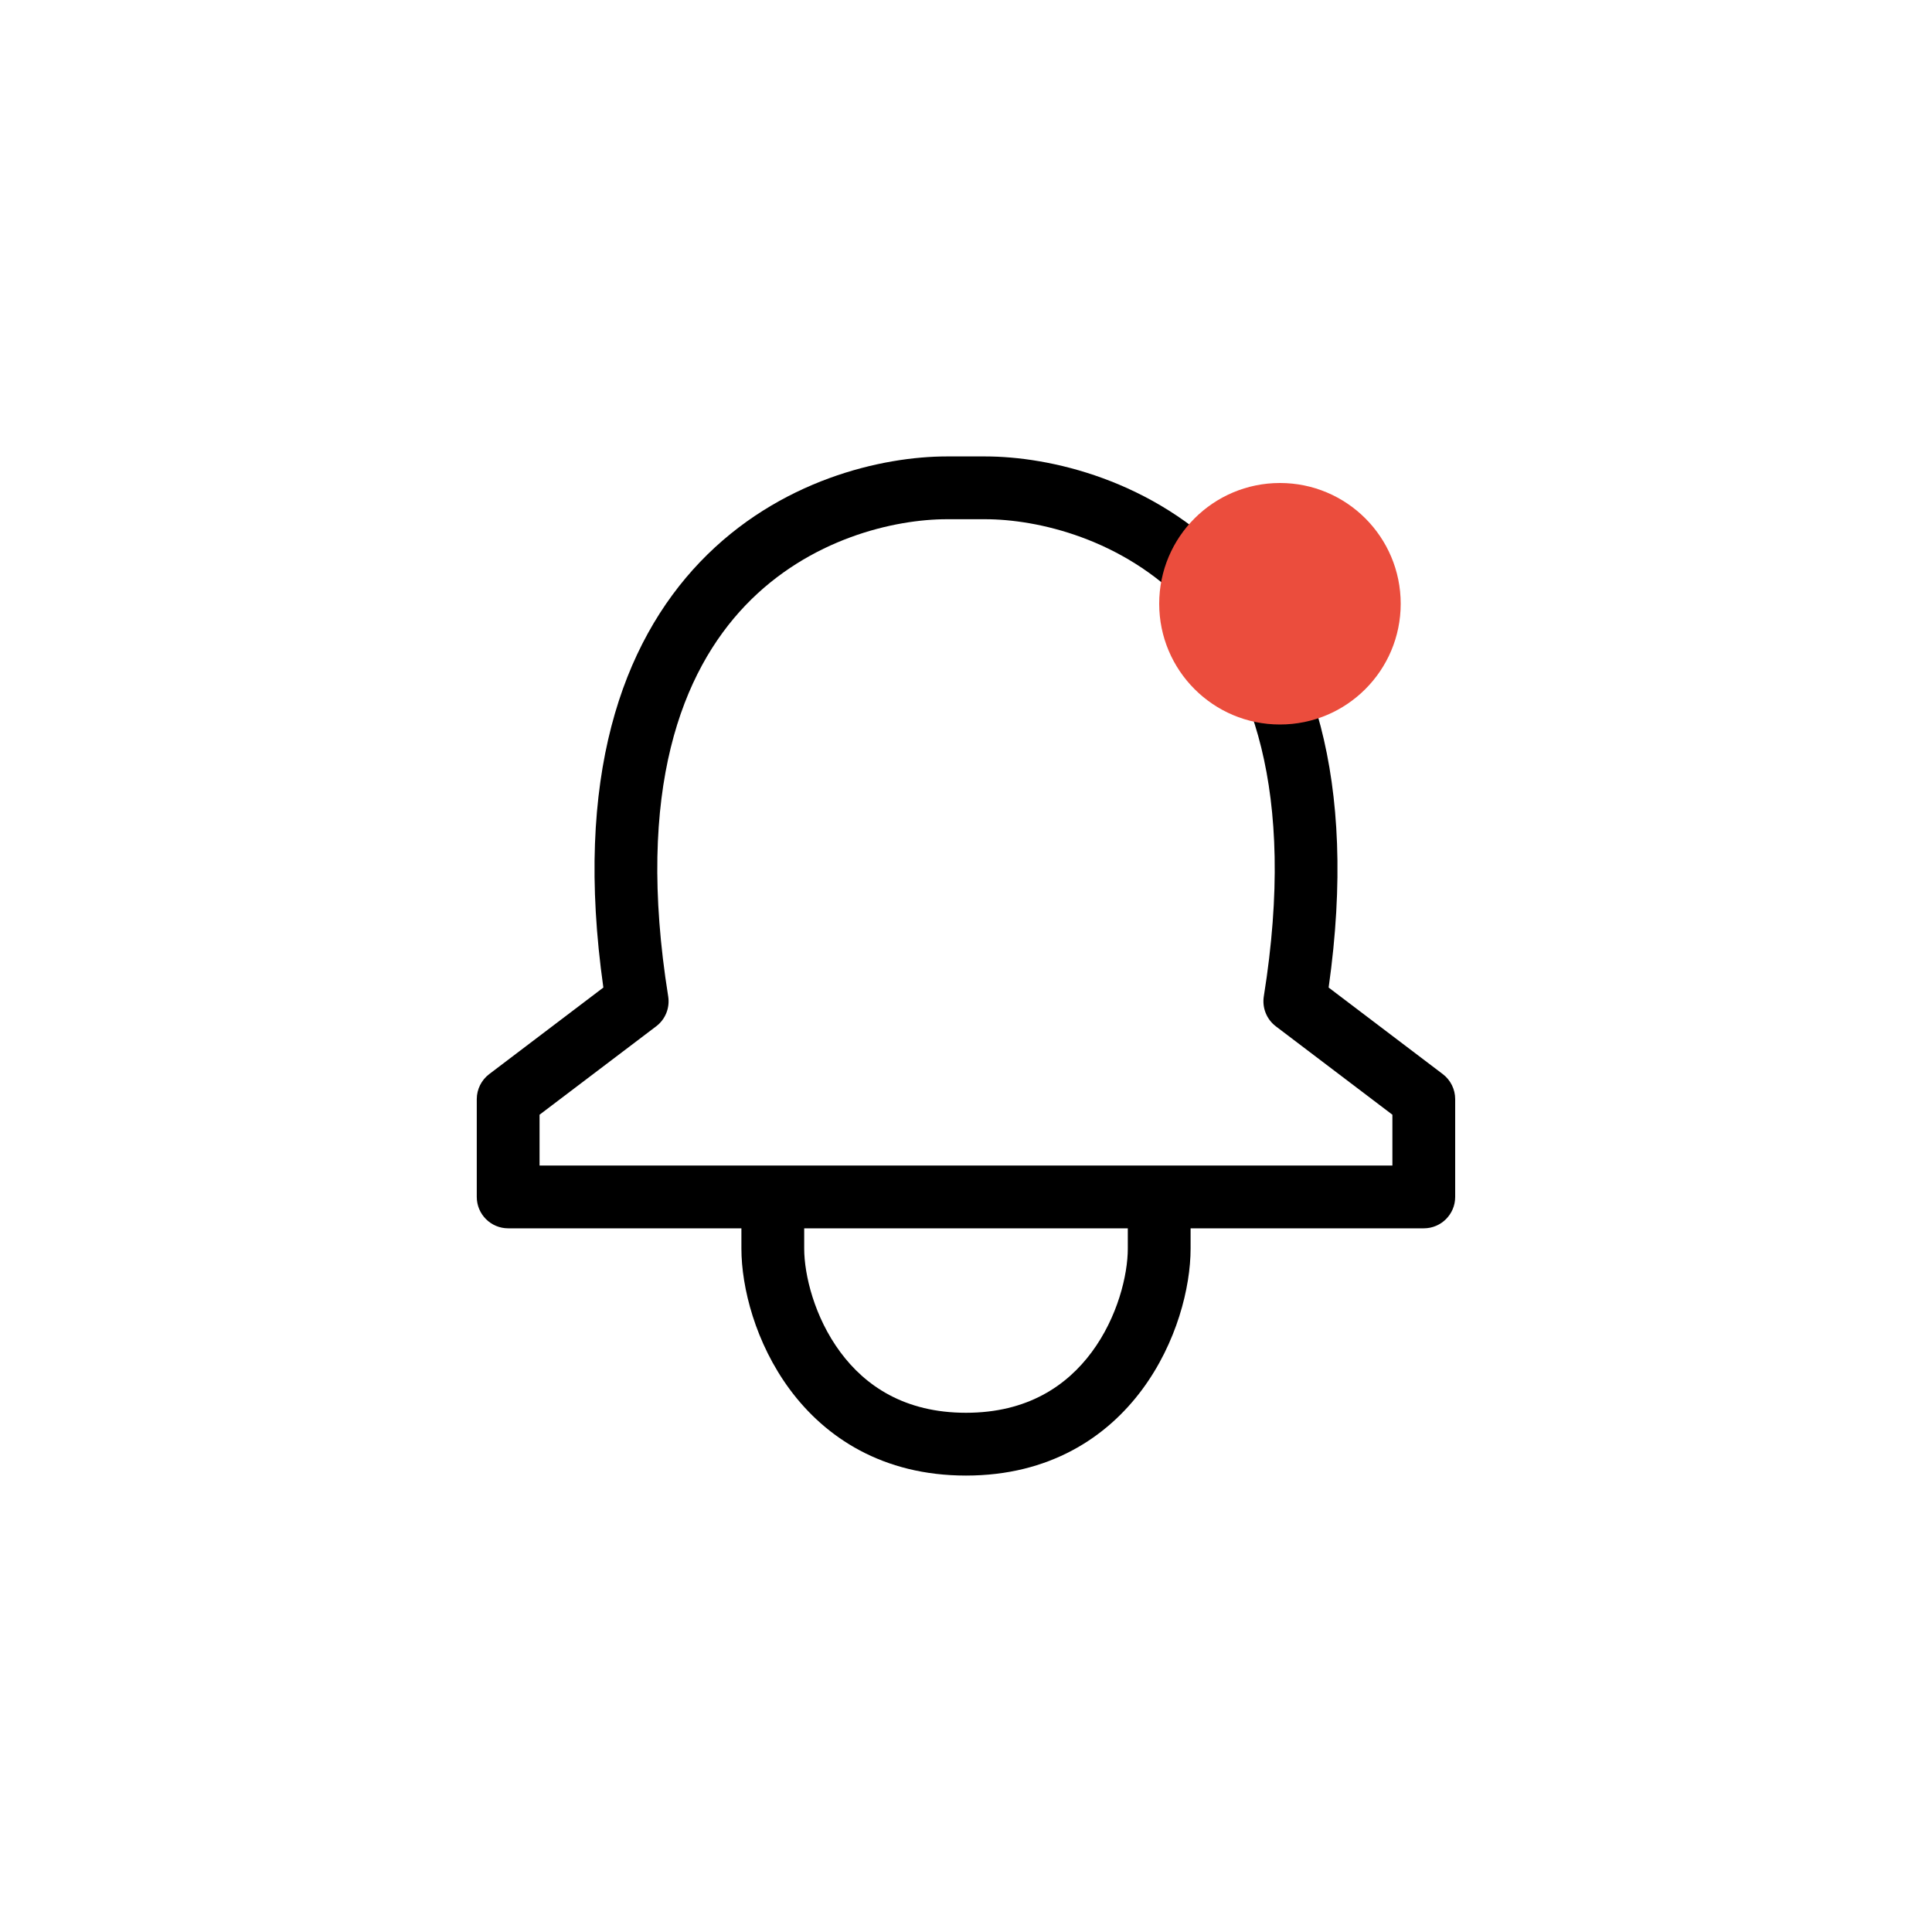 <svg xmlns="http://www.w3.org/2000/svg" width="40" height="40" viewBox="0 0 40 40" fill="none">
<path fill-rule="evenodd" clip-rule="evenodd" d="M14.493 11.636C16.128 9.927 18.276 9.45 19.603 9.45H20.397C21.724 9.45 23.872 9.927 25.507 11.636C27.119 13.322 28.124 16.092 27.508 20.446L29.871 22.238C30.033 22.361 30.128 22.553 30.128 22.756V24.781C30.128 25.14 29.837 25.431 29.479 25.431H24.65V25.85C24.65 26.654 24.362 27.804 23.648 28.768C22.913 29.76 21.727 30.55 20 30.55C18.273 30.55 17.088 29.76 16.353 28.768C15.639 27.804 15.35 26.654 15.35 25.85L15.35 25.431H10.521C10.162 25.431 9.871 25.14 9.871 24.781V22.756C9.871 22.553 9.967 22.361 10.129 22.238L12.492 20.446C11.876 16.092 12.882 13.322 14.493 11.636ZM16.65 25.431L16.65 25.85C16.65 26.396 16.862 27.271 17.398 27.994C17.913 28.69 18.727 29.25 20 29.25C21.273 29.25 22.087 28.69 22.603 27.994C23.139 27.271 23.35 26.396 23.35 25.85V25.431H16.65ZM19.603 10.75H20.397C21.473 10.75 23.242 11.148 24.567 12.534C25.868 13.895 26.855 16.326 26.166 20.628C26.128 20.865 26.224 21.104 26.415 21.249L28.828 23.079V24.131H11.171V23.079L13.585 21.249C13.777 21.104 13.872 20.865 13.834 20.628C13.146 16.326 14.132 13.895 15.433 12.534C16.758 11.148 18.527 10.75 19.603 10.75Z" fill="black"/>
<circle cx="26.5" cy="12.5" r="2.5" fill="#EB4D3D"/>
</svg>